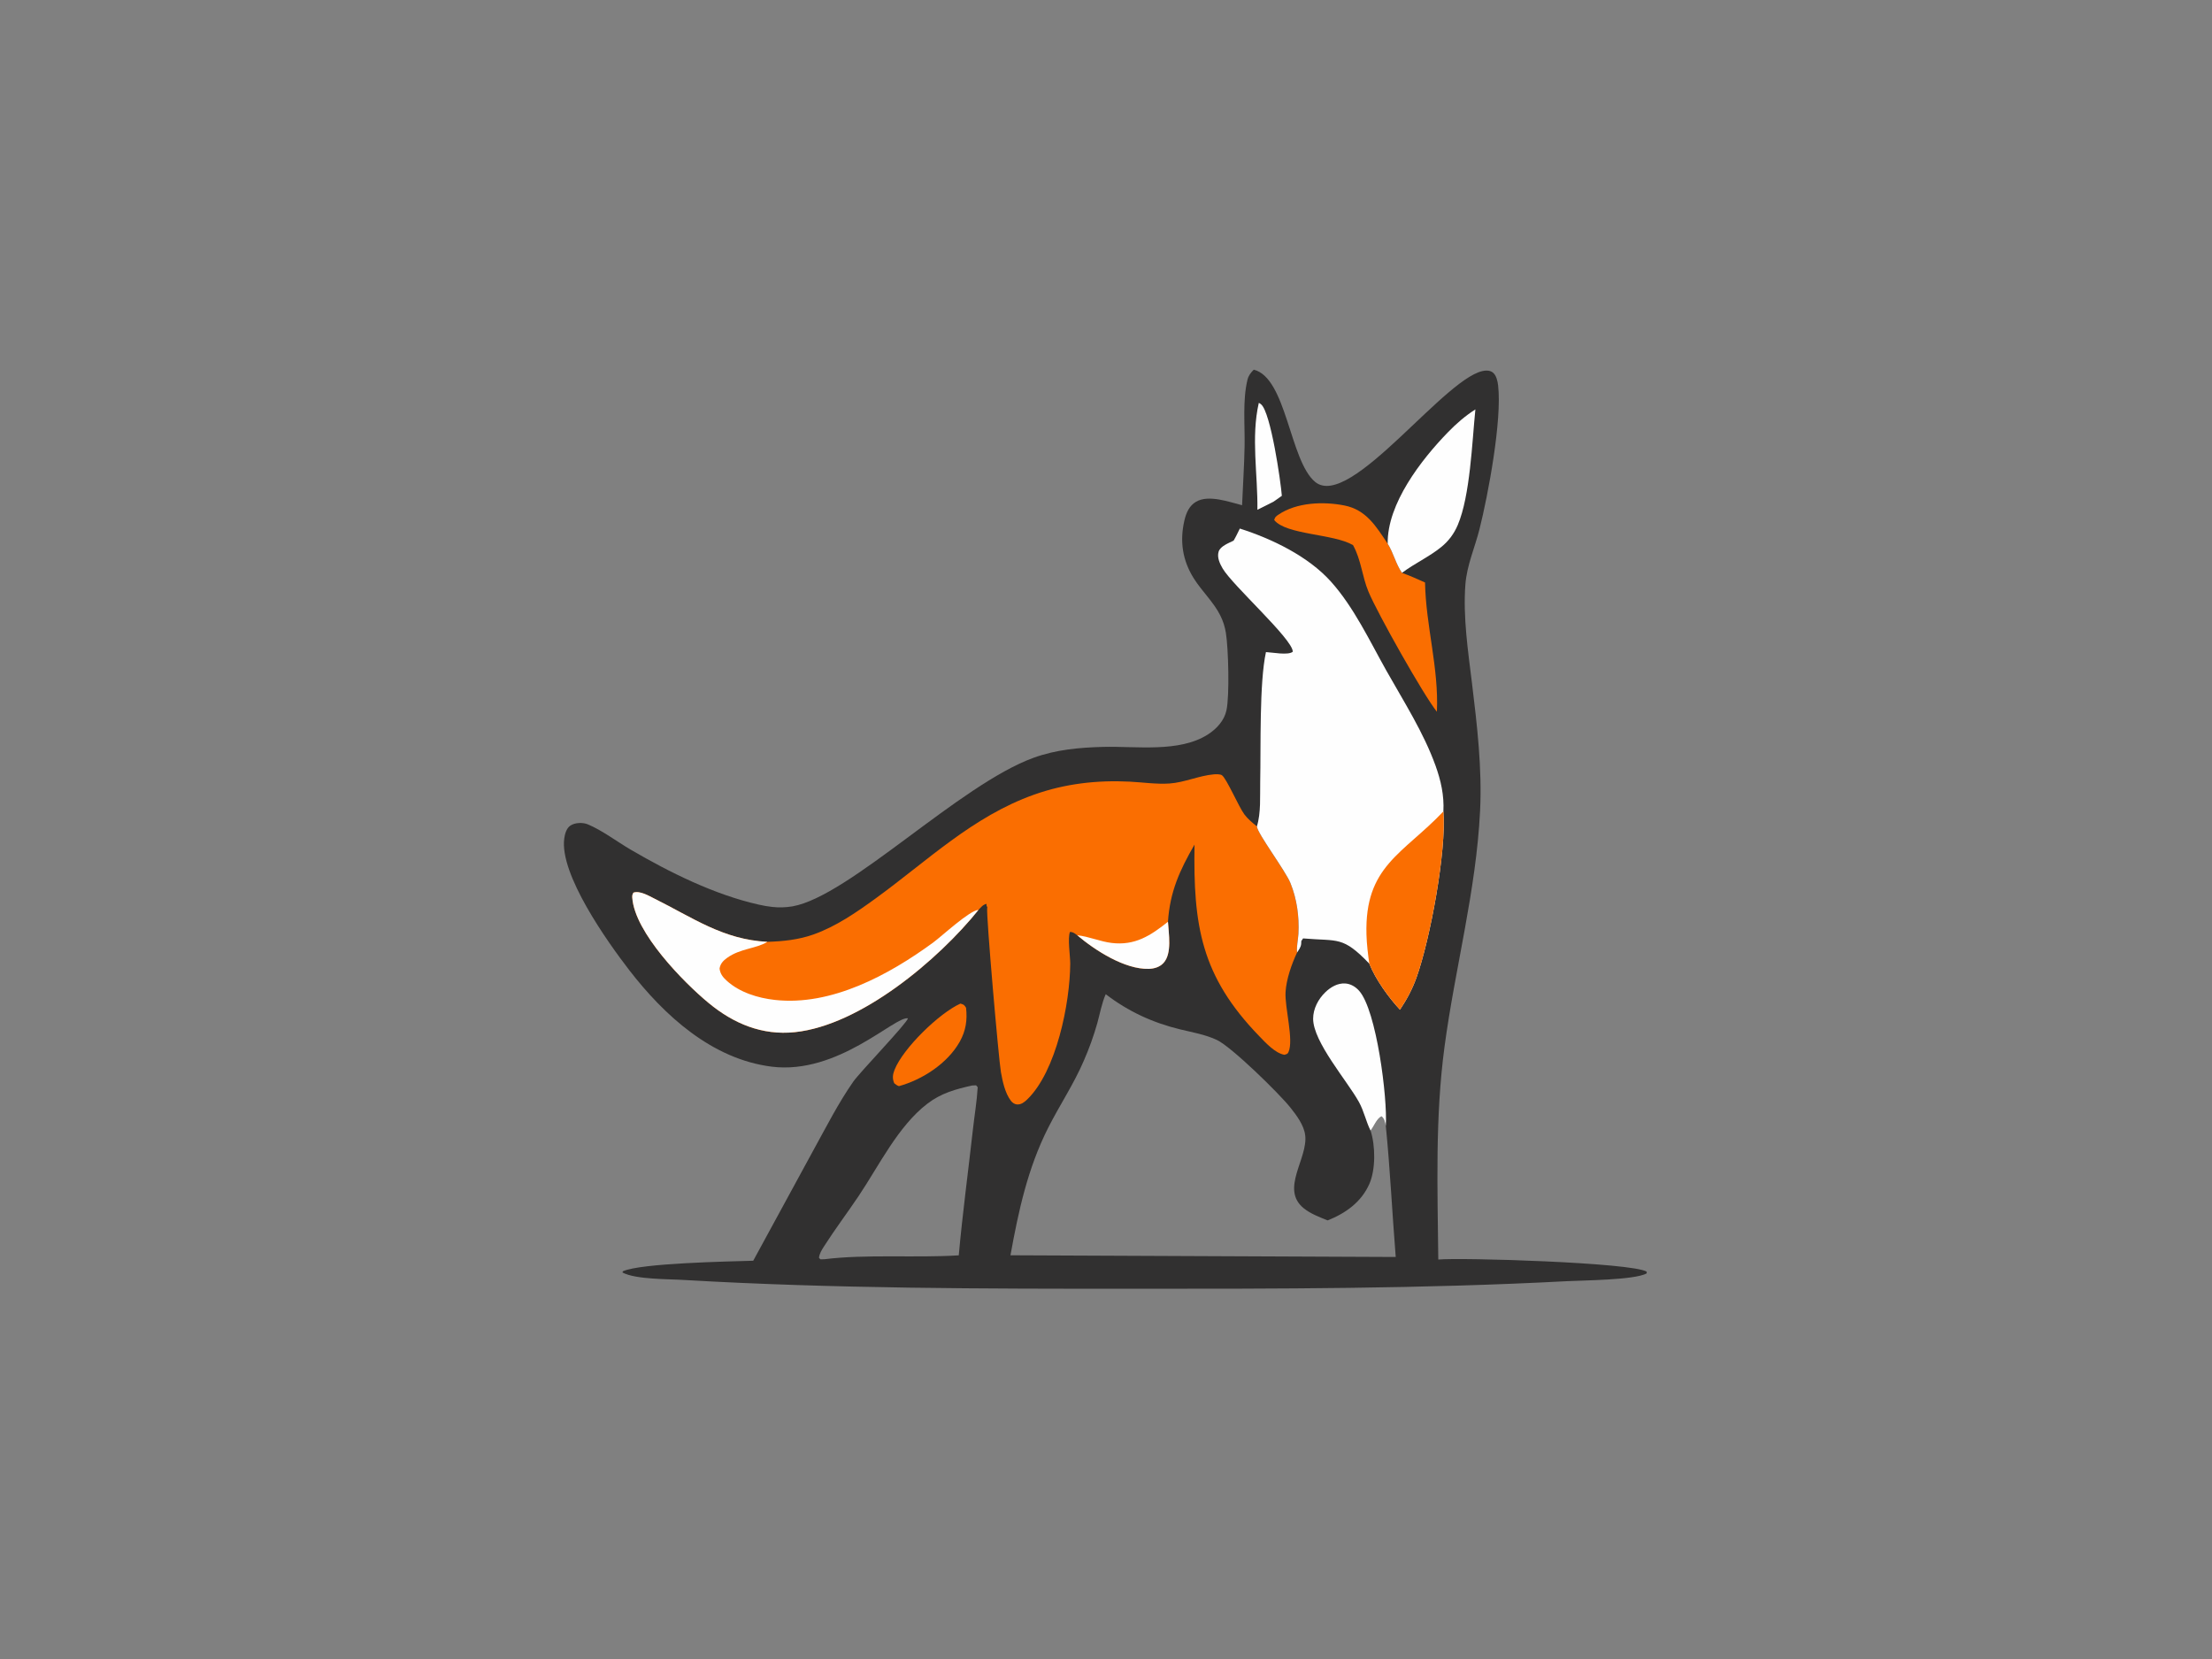 <?xml version="1.0" encoding="utf-8" ?>
<svg xmlns="http://www.w3.org/2000/svg" xmlns:xlink="http://www.w3.org/1999/xlink" width="400" height="300">
	<rect width="100%" height="100%" fill="#808080" stroke="none"/>
	<path fill="#313030" d="M226.725 66.849C232.676 68.34 233.2 83.288 237.806 87.135C244.171 92.451 261.944 67.184 268.73 67.016C269.243 67.004 269.683 67.098 270.057 67.454C270.608 67.978 270.822 68.963 270.906 69.694C271.63 75.957 269.112 89.454 267.537 95.7C266.693 99.045 265.251 102.225 264.989 105.695C264.542 111.596 265.472 117.738 266.188 123.597C267.115 131.189 268.02 138.952 267.647 146.61C266.943 161.062 263.136 174.962 261.221 189.235C259.499 202.073 259.955 214.852 260.088 227.767C264.089 227.374 295.066 228.296 297.778 229.96L297.77 230.277C295.548 231.481 286.238 231.524 283.369 231.676C257.264 233.063 231.021 233.051 204.886 233.05C177.932 233.05 150.854 233.033 123.938 231.473C120.983 231.271 115.003 231.409 112.562 230.109L112.635 229.886C115.849 228.418 131.601 228.12 136.207 227.981L147.204 207.785C149.456 203.695 151.62 199.44 154.29 195.608C155.498 193.873 164.091 184.963 164.18 184.147C161.898 183.671 151.557 194.389 139.553 192.886C128.775 191.536 120.146 183.672 113.77 175.407C109.829 170.299 101.118 158.048 102.04 151.585C102.153 150.794 102.434 149.783 103.121 149.309C103.954 148.734 105.384 148.682 106.311 149.073C108.934 150.179 111.564 152.192 114.051 153.645C121.116 157.772 129.225 161.799 137.205 163.585Q138.407 163.864 139.633 164.001Q141.473 164.206 143.298 163.899C153.593 162.086 173.472 141.897 186.922 137.023C190.986 135.55 195.189 135.178 199.485 135.061C205.379 134.899 213.29 136.151 218.474 132.783C220.038 131.767 221.374 130.312 221.781 128.451C222.357 125.82 222.141 117.292 221.679 114.441C221.498 113.324 221.173 112.306 220.669 111.295C219.459 108.869 217.31 106.879 215.865 104.575C213.824 101.321 213.312 97.854 214.176 94.119C214.487 92.775 215.044 91.455 216.288 90.73C218.573 89.398 222.272 90.778 224.608 91.36C224.749 87.784 225.002 84.211 225.063 80.633C225.127 76.866 224.688 72.374 225.575 68.708C225.769 67.905 226.153 67.425 226.725 66.849ZM182.725 226.995L252.392 227.301C251.752 219.398 251.387 211.493 250.599 203.593C250.408 202.863 250.409 202.367 249.82 201.863C248.948 202.274 248.462 203.687 247.84 204.447C248.731 207.149 248.779 211.483 247.623 214.093C246.167 217.383 243.323 219.403 240.083 220.685C238.623 220.107 236.973 219.48 235.744 218.481C231.465 214.997 236.565 209.495 236.018 205.258C235.783 203.444 234.447 201.673 233.333 200.272C231.33 197.752 222.708 189.306 220.046 188.055C217.97 187.08 215.641 186.684 213.422 186.146C208.441 184.939 204.031 182.91 199.95 179.781C199.217 181.456 198.903 183.326 198.409 185.083Q197.422 188.547 195.973 191.845C194.18 196.028 191.588 199.895 189.535 203.958C185.84 211.27 184.17 218.997 182.725 226.995ZM149.063 227.713C156.602 226.762 165.554 227.503 173.375 227.005C174.055 219.435 175.081 211.879 175.923 204.324C176.208 201.767 176.646 199.169 176.801 196.606L176.51 196.26L175.802 196.29C172.797 196.961 170.19 197.67 167.691 199.588C162.382 203.665 158.968 210.769 155.267 216.281C153.226 219.32 150.993 222.281 149.026 225.356C148.61 226.005 148.178 226.674 148.097 227.456L148.356 227.724L149.063 227.713Z"/>
	<path fill="#FA6E01" d="M138.765 170.313C141.613 170.226 144.43 169.936 147.129 168.973C151.224 167.511 154.868 164.987 158.36 162.451C167.694 155.675 175.894 147.638 187.007 143.692C192.597 141.707 198.396 141.046 204.299 141.347C206.638 141.466 209.142 141.838 211.472 141.683C214.163 141.504 216.807 140.261 219.511 140.025C219.872 139.993 220.662 139.978 220.956 140.181C221.812 140.772 223.984 145.878 225.025 147.271C225.652 148.11 226.483 148.781 227.286 149.445C227.379 150.733 232.444 157.427 233.364 159.712C234.526 162.597 234.955 165.74 234.799 168.832C234.743 169.947 234.427 171.143 234.552 172.245C233.566 174.338 232.615 177.056 232.471 179.371C232.294 182.198 233.992 188.037 232.997 190.254C232.826 190.634 232.638 190.611 232.267 190.739C230.607 190.469 228.874 188.569 227.726 187.385C217.141 176.472 215.767 167.307 216.008 152.728C213.331 157.376 211.562 161.239 211.205 166.685C211.327 168.814 211.97 172.385 210.422 174.109C209.734 174.874 208.731 175.17 207.732 175.199C203.397 175.323 198.009 171.85 194.798 169.126C194.355 168.795 194.064 168.539 193.498 168.511C193.019 169.529 193.541 172.964 193.533 174.265C193.491 181.392 191.033 193.737 185.735 198.832C185.232 199.315 184.658 199.762 183.925 199.719C183.463 199.692 183.066 199.406 182.79 199.041C181.743 197.66 181.3 195.553 180.999 193.874C180.605 191.674 178.307 165.401 178.516 164.173C178.527 164.111 178.54 164.05 178.551 163.989L178.412 163.875L178.389 163.444C177.703 163.609 177.427 164.047 176.941 164.539C169.722 173.533 155.664 185.4 143.749 186.647C137.792 187.27 132.65 185.094 128.148 181.376C123.627 177.642 114.774 168.641 114.337 162.336C114.311 161.956 114.346 161.731 114.55 161.415C115.713 161.019 117.296 161.98 118.372 162.514C125.265 165.938 130.794 169.927 138.765 170.313Z"/>
	<path fill="#FEFEFE" d="M176.941 164.539C169.722 173.533 155.664 185.4 143.749 186.647C137.792 187.27 132.65 185.094 128.148 181.376C123.627 177.642 114.774 168.641 114.337 162.336C114.311 161.956 114.346 161.731 114.55 161.415C115.713 161.019 117.296 161.98 118.372 162.514C125.265 165.938 130.794 169.927 138.765 170.313C136.75 171.574 133.894 171.479 131.485 173.211C130.779 173.718 130.262 174.262 130.119 175.15C130.244 176.115 130.724 176.717 131.422 177.351C133.747 179.461 137.046 180.475 140.11 180.817C150.34 181.962 160.771 176.273 168.732 170.451C170.319 169.29 175.35 164.6 176.941 164.539Z"/>
	<path fill="#FEFEFE" d="M194.798 169.126C196.859 169.328 198.903 170.259 201.019 170.515C205.246 171.025 208.053 169.194 211.205 166.685C211.327 168.814 211.97 172.385 210.422 174.109C209.734 174.874 208.731 175.17 207.732 175.199C203.397 175.323 198.009 171.85 194.798 169.126Z"/>
	<path fill="#FEFEFE" d="M223.076 97.762C223.494 97.068 223.837 96.304 224.202 95.58C229.973 97.417 236.548 100.578 240.665 105.161C244.831 109.797 247.69 115.929 250.735 121.335C253.842 126.853 257.437 132.472 259.587 138.448C260.563 141.161 261.162 143.828 261.011 146.73C261.587 153.935 258.608 169.895 256.142 176.788C255.395 178.874 254.39 180.747 253.159 182.586C251.08 180.357 248.725 177.076 247.613 174.257C242.78 169.245 242.041 170.235 235.799 169.706L235.643 169.691L235.317 170.168C235.345 170.982 235.137 171.385 234.698 172.033L234.552 172.245C234.427 171.143 234.743 169.947 234.799 168.832C234.955 165.74 234.526 162.597 233.364 159.712C232.444 157.427 227.379 150.733 227.286 149.445C228.048 146.97 227.831 143.956 227.885 141.376C228.02 135.025 227.708 123.512 228.925 117.918C230.099 117.97 232.93 118.548 233.776 117.855C233.818 115.622 222.874 105.862 221.086 102.789C220.574 101.908 220.049 100.789 220.366 99.76C220.678 98.751 222.193 98.206 223.076 97.762Z"/>
	<path fill="#FA6E01" d="M247.613 174.257C247.366 172.515 247.154 170.781 247.102 169.02C246.741 156.595 253.662 154.478 261.011 146.73C261.587 153.935 258.608 169.895 256.142 176.788C255.395 178.874 254.39 180.747 253.159 182.586C251.08 180.357 248.725 177.076 247.613 174.257Z"/>
	<path fill="#FA6E01" d="M244.671 98.575C241.137 96.496 232.572 96.74 230.413 94.034C230.574 93.487 230.716 93.383 231.183 93.066C234.467 90.827 239.338 90.658 243.115 91.407C247.074 92.192 248.846 95.201 250.94 98.322C251.987 99.982 252.395 101.975 253.525 103.592C254.948 104.101 256.314 104.712 257.692 105.33C257.839 113.226 260.198 120.762 259.837 128.71C257.378 125.633 249.108 110.933 247.467 107.006C246.299 104.212 246.169 101.295 244.671 98.575Z"/>
	<path fill="#FEFEFE" d="M250.94 98.322C250.822 91.091 257.026 83.117 261.817 78.182C263.348 76.606 264.94 75.219 266.797 74.033C266.193 79.977 265.855 89.662 263.609 94.939C262.932 96.529 261.964 97.829 260.626 98.918C258.432 100.704 255.783 101.885 253.525 103.592C252.395 101.975 251.987 99.982 250.94 98.322Z"/>
	<path fill="#FEFEFE" d="M247.84 204.447C247.009 202.802 246.674 200.974 245.736 199.273C243.644 195.48 237.454 188.419 237.457 184.216C237.459 182.41 238.384 180.66 239.665 179.425C240.619 178.505 241.875 177.757 243.246 177.843C244.25 177.905 245.107 178.424 245.766 179.158C248.915 182.668 250.926 198.556 250.599 203.593C250.408 202.863 250.409 202.367 249.82 201.863C248.948 202.274 248.462 203.687 247.84 204.447Z"/>
	<path fill="#FA6E01" d="M173.681 181.479C174.313 181.672 174.331 181.68 174.694 182.231C174.948 184.449 174.656 186.407 173.552 188.374C171.355 192.288 166.815 195.234 162.561 196.41C162.217 196.308 161.981 196.102 161.704 195.884C161.339 195.029 161.425 194.31 161.759 193.466C163.309 189.544 169.882 183.174 173.681 181.479Z"/>
	<path fill="#FEFEFE" d="M227.631 72.856C227.872 72.977 227.847 72.947 228.06 73.132C229.806 74.651 231.598 87.061 231.799 89.659L230.278 90.73L227.377 92.184C227.469 85.833 226.197 79.122 227.631 72.856Z"/>
</svg> 